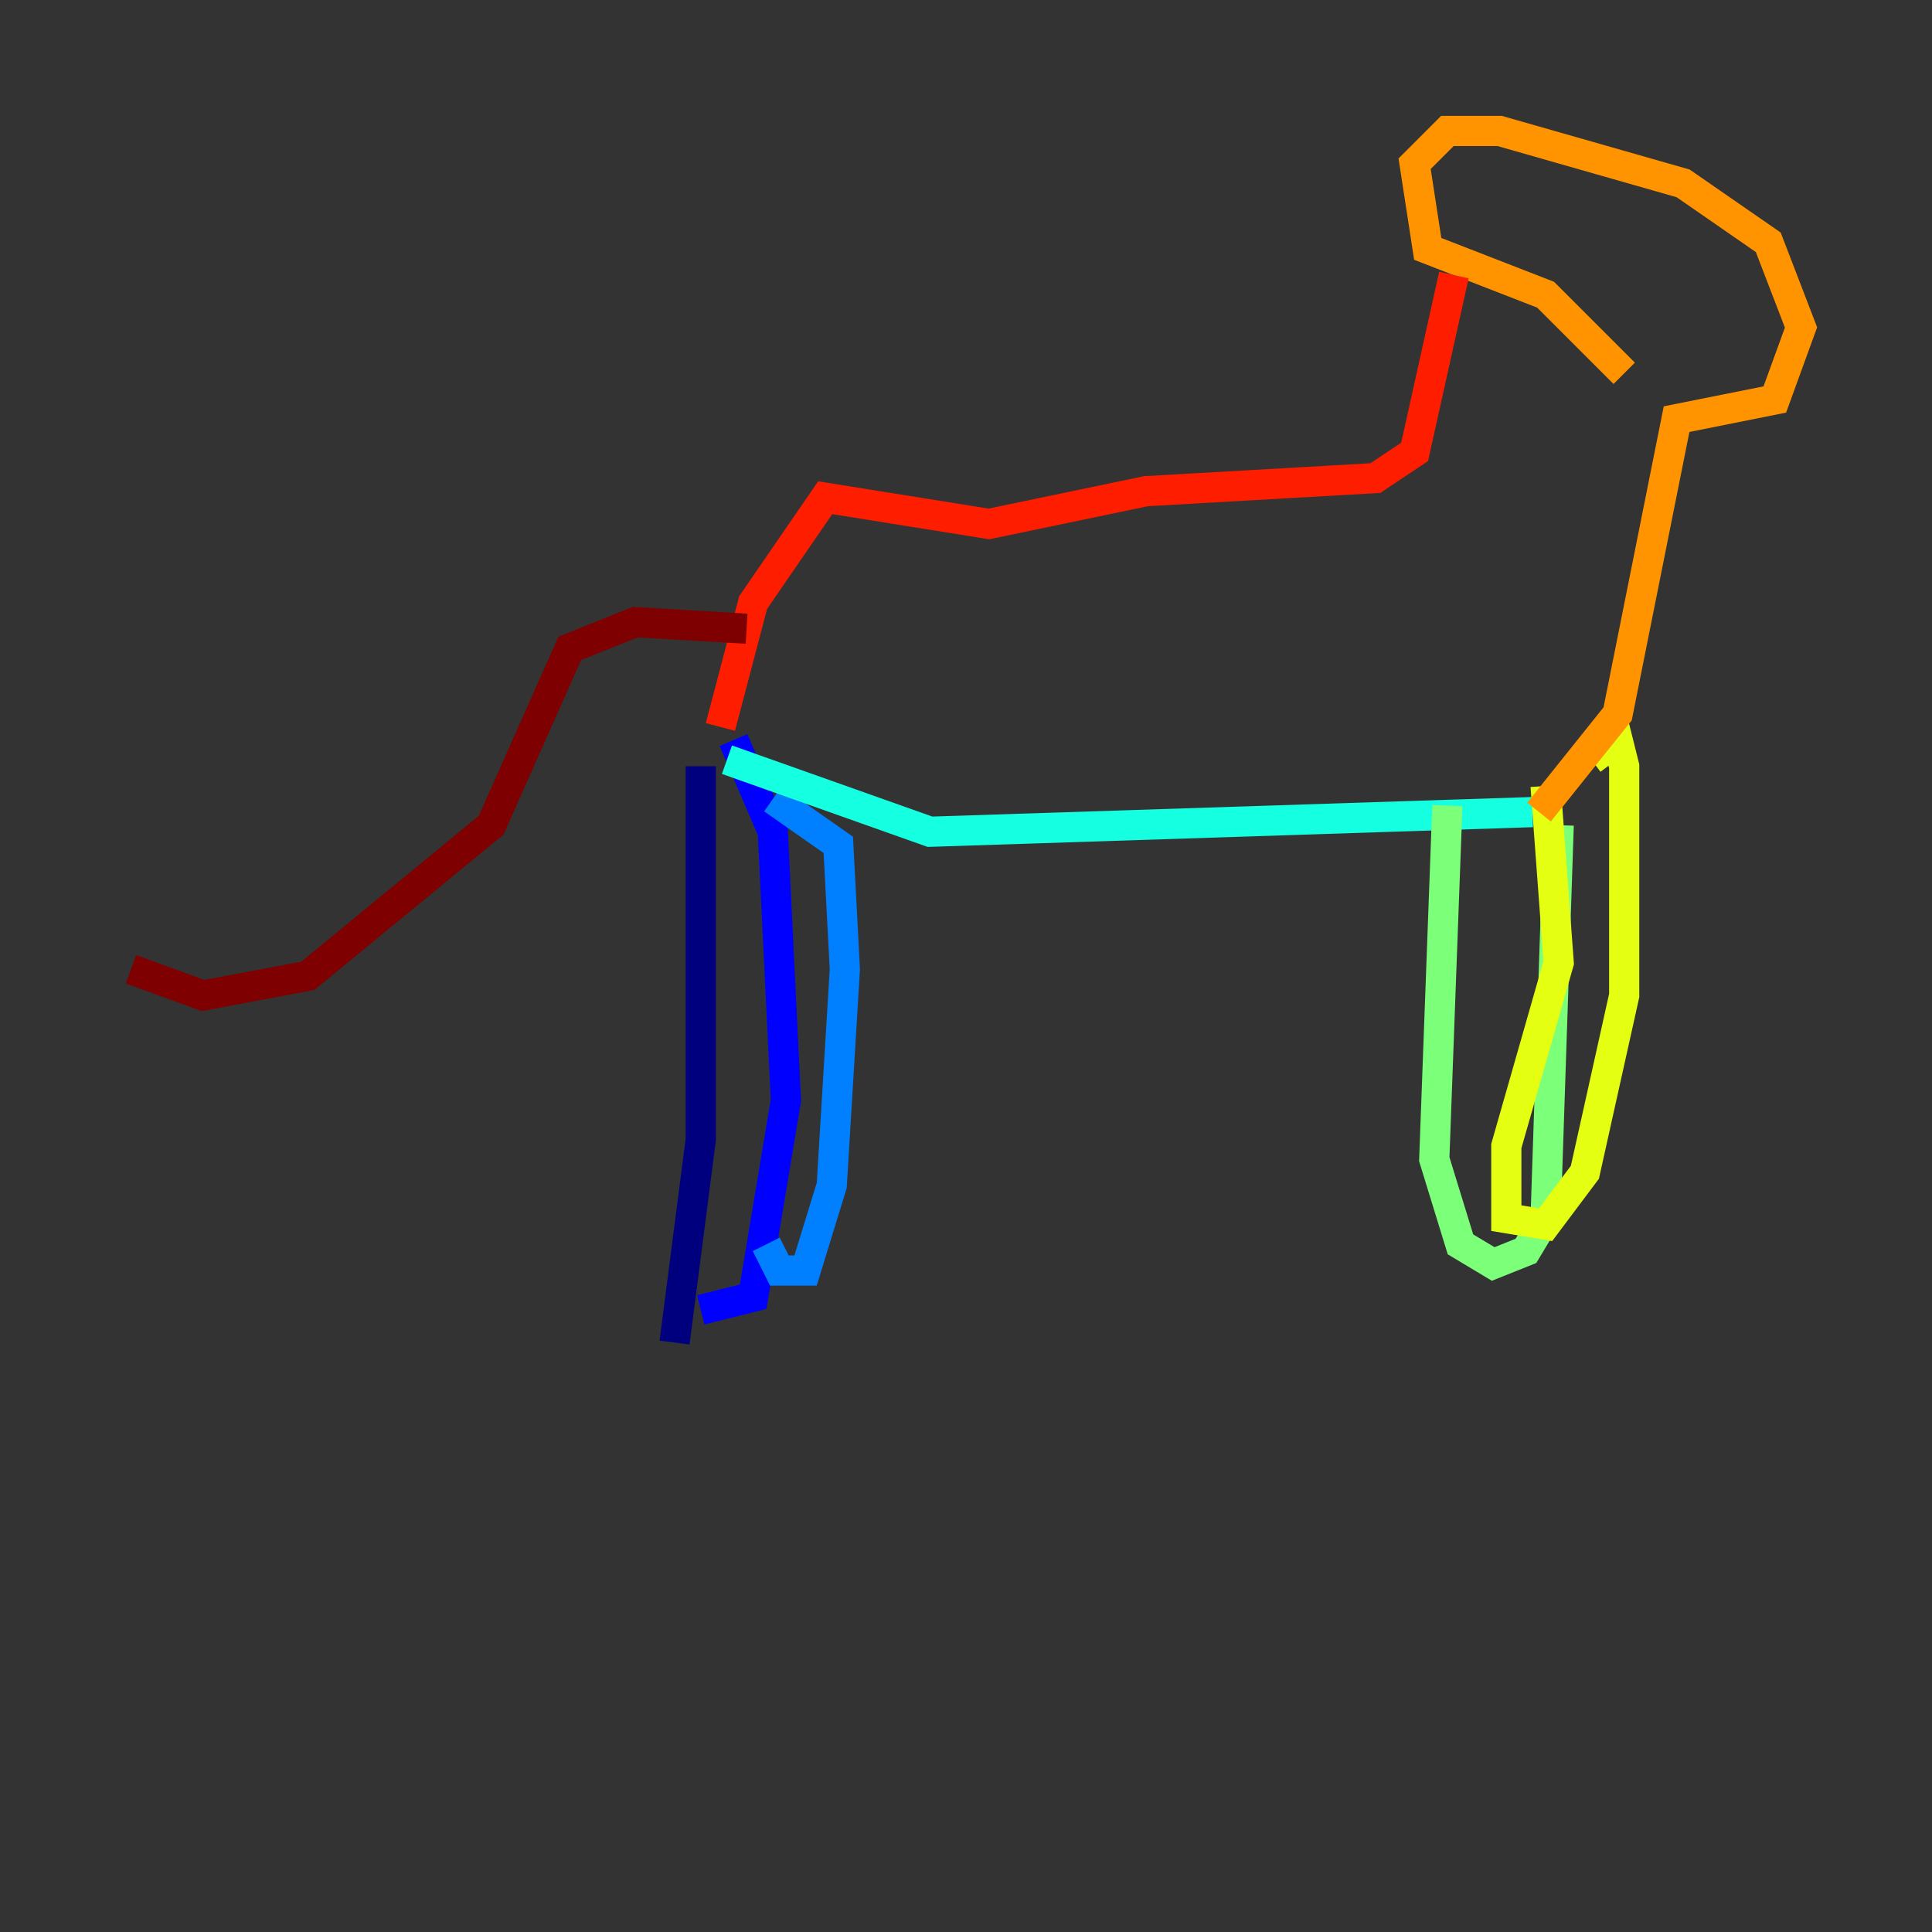 <?xml version="1.0" encoding="utf-8" ?>
<svg baseProfile="tiny" height="128" version="1.2" viewBox="0,0,128,128" width="128" xmlns="http://www.w3.org/2000/svg" xmlns:ev="http://www.w3.org/2001/xml-events" xmlns:xlink="http://www.w3.org/1999/xlink"><rect x="0" y="0" width="128" height="128" fill="#333333" stroke="none"/><defs /><polyline fill="none" points="44.691,88.949 46.427,75.498 46.427,50.766" stroke="#00007f" stroke-width="2" /><polyline fill="none" points="46.427,86.78 49.898,85.912 52.068,72.895 51.2,55.105 48.597,49.031" stroke="#0000ff" stroke-width="2" /><polyline fill="none" points="51.2,52.936 55.539,55.973 55.973,64.217 55.105,78.536 53.37,84.176 51.634,84.176 50.766,82.441" stroke="#0080ff" stroke-width="2" /><polyline fill="none" points="48.163,50.332 61.614,55.105 101.532,53.803" stroke="#15ffe1" stroke-width="2" /><polyline fill="none" points="95.891,53.37 95.024,76.8 96.759,82.441 98.929,83.742 101.098,82.875 102.4,80.705 103.268,54.671" stroke="#7cff79" stroke-width="2" /><polyline fill="none" points="102.4,52.068 103.268,63.783 99.797,75.932 99.797,80.705 102.4,81.139 105.003,77.668 107.607,65.953 107.607,50.766 107.173,49.031 105.437,50.332" stroke="#e4ff12" stroke-width="2" /><polyline fill="none" points="101.966,53.803 107.173,47.295 111.078,27.77 117.586,26.468 119.322,21.695 117.153,16.054 111.512,12.149 99.363,8.678 95.891,8.678 93.722,10.848 94.59,16.488 102.4,19.525 107.607,24.732" stroke="#ff9400" stroke-width="2" /><polyline fill="none" points="96.325,18.224 93.722,29.939 91.119,31.675 75.932,32.542 65.519,34.712 54.671,32.976 49.898,39.919 47.729,48.163" stroke="#ff1d00" stroke-width="2" /><polyline fill="none" points="49.464,41.654 42.088,41.22 37.749,42.956 32.542,54.671 20.393,64.651 13.451,65.953 8.678,64.217" stroke="#7f0000" stroke-width="2" /></svg>